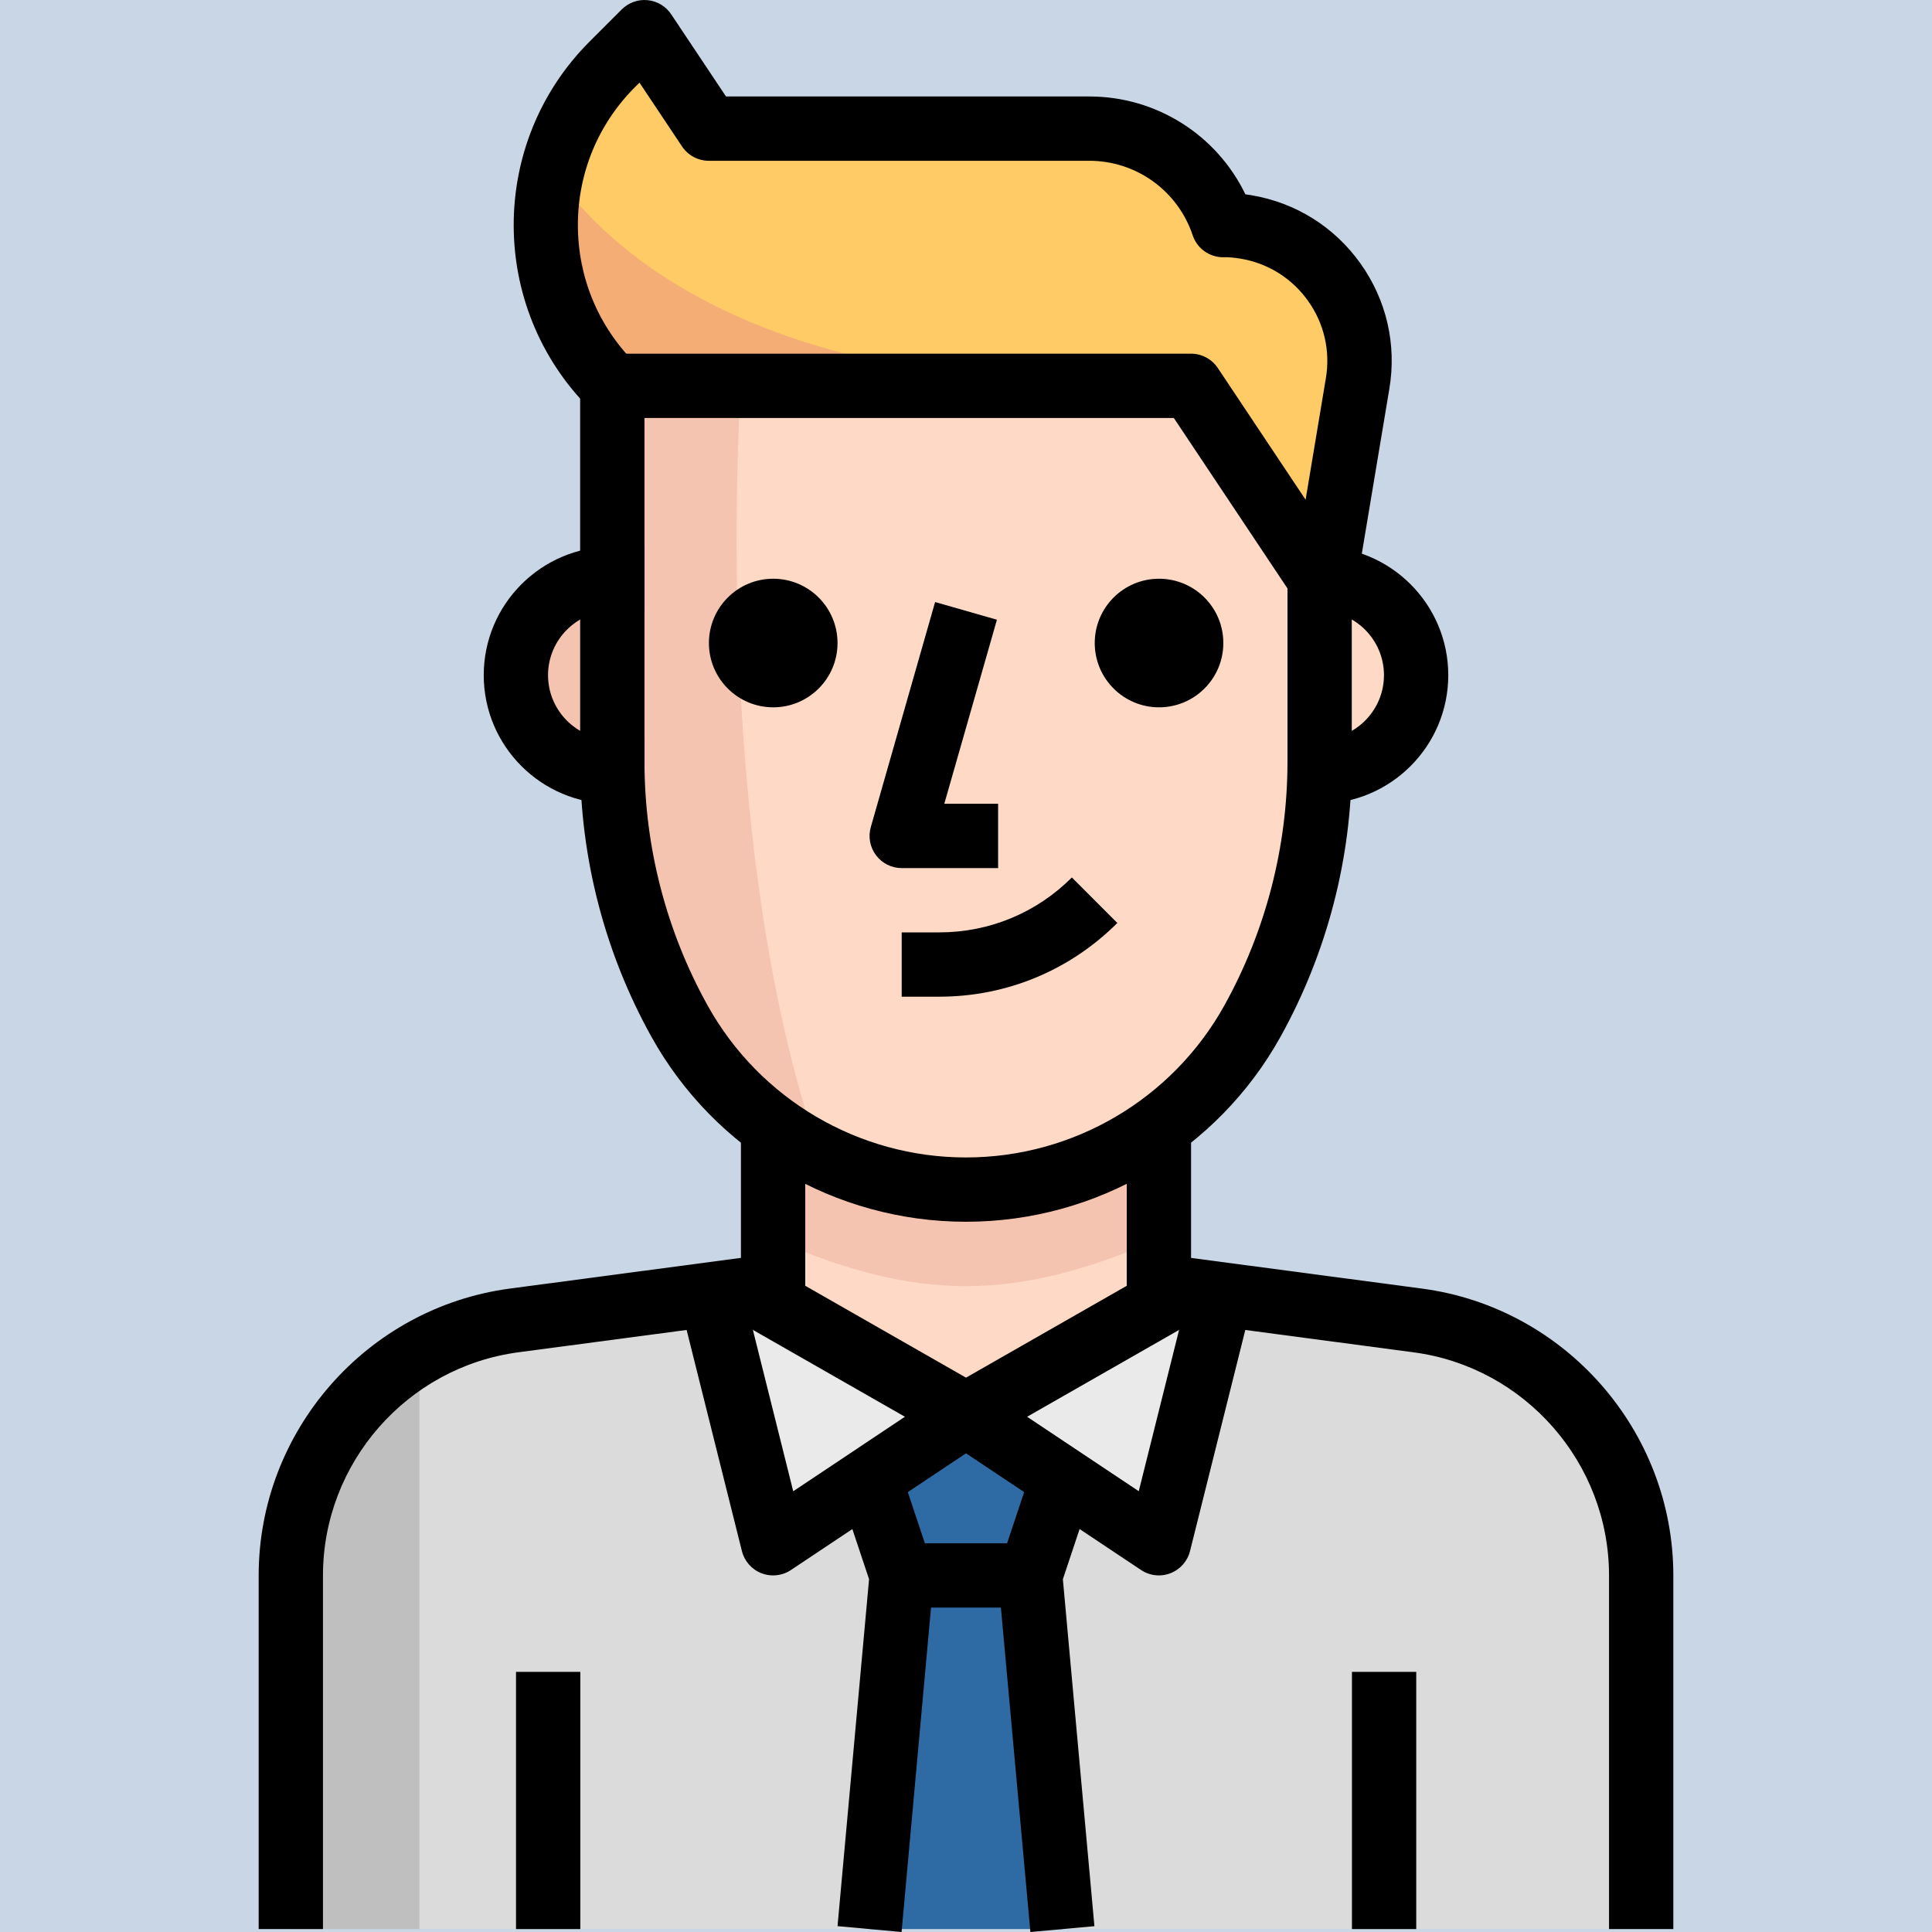 <?xml version="1.0" encoding="iso-8859-1"?>
<!-- Generator: Adobe Illustrator 19.0.0, SVG Export Plug-In . SVG Version: 6.00 Build 0)  -->
<svg version="1.1" id="Capa_1" xmlns="http://www.w3.org/2000/svg" xmlns:xlink="http://www.w3.org/1999/xlink" x="0px" y="0px"
	 viewBox="0 0 512.002 512.002" style="enable-background:new 0 0 512.002 512.002;" xml:space="preserve">
   <rect y="0" style="fill:#c8d6e5" width="512" height="512"/>
<path style="fill:#FEDAC6;" d="M349.726,153.369h-8.52v51.122h8.52c14.118,0,25.561-11.443,25.561-25.561
	S363.835,153.369,349.726,153.369z"/>
<path style="fill:#F5C4B0;" d="M136.715,178.931c0,14.118,11.443,25.561,25.561,25.561h8.52v-51.122h-8.52
	C148.158,153.369,136.715,164.812,136.715,178.931z"/>
<path style="fill:#FECB66;" d="M349.726,153.369l10.054-51.719c3.297-19.631-9.952-38.214-29.583-41.511
	c-1.994-0.332-4.013-0.494-6.032-0.494l0,0c-5.095-15.252-19.367-25.544-35.445-25.561H187.838L170.797,8.522l-8.52,8.52
	c-23.525,23.525-23.533,61.662-0.017,85.187c0.009,0.009,0.009,0.017,0.017,0.017h153.367L349.726,153.369z"/>
<path style="fill:#DBDBDB;" d="M375.798,349.935l-61.773-8.52L256.001,374.9l-58.024-33.144l-61.773,8.52
	c-33.724,4.507-58.961,33.196-59.132,67.226v93.725H434.93v-93.725C434.93,383.352,409.65,354.46,375.798,349.935z"/>
<polygon style="fill:#FEDAC6;" points="314.025,341.756 307.123,340.818 307.123,281.176 204.879,281.176 204.879,340.818
	197.977,341.756 256.001,374.9 "/>
<g>
	<polygon style="fill:#EAEAEA;" points="204.879,408.982 256.001,374.9 204.879,340.818 187.838,340.818 	"/>
	<polygon style="fill:#EAEAEA;" points="256.001,374.9 307.123,408.982 324.164,340.818 307.123,340.818 	"/>
</g>
<polyline style="fill:#2E6AA3;" points="230.44,511.227 238.96,417.502 230.44,391.941 256.001,374.9 281.562,391.941
	273.042,417.502 281.562,511.227 "/>
<path style="fill:#F5C4B0;" d="M307.123,328.379v-47.203H204.879v47.203C243.22,344.993,268.782,344.993,307.123,328.379z"/>
<path style="fill:#BFBFBF;" d="M77.072,417.502v93.725h34.082V358.541C90.083,370.708,77.089,393.176,77.072,417.502z"/>
<path style="fill:#FEDAC6;" d="M349.726,153.369v48.566c-0.009,24.036-6.135,47.663-17.808,68.675l0,0
	c-15.32,27.564-44.383,44.655-75.917,44.647l0,0c-31.534,0.009-60.597-17.083-75.917-44.647l0,0
	c-11.673-21.011-17.799-44.638-17.808-68.675v-99.689h153.367L349.726,153.369z"/>
<path style="fill:#F5C4B0;" d="M196.358,102.247h-34.082v99.689c0.009,24.036,6.135,47.663,17.808,68.675
	c8.52,15.252,21.48,27.555,37.149,35.275C187.838,221.533,196.358,102.247,196.358,102.247z"/>
<path style="fill:#F5AD76;" d="M146.429,45.331c-5.061,20.44,0.954,42.031,15.848,56.916h136.327
	C201.811,102.247,162.276,68.165,146.429,45.331z"/>
<path d="M349.726,213.012h-8.52v-17.041h8.52c9.398,0,17.041-7.643,17.041-17.041c0-9.398-7.643-17.041-17.041-17.041h-8.52v-17.041
	h8.52c18.796,0,34.082,15.286,34.082,34.082S368.522,213.012,349.726,213.012z"/>
<path d="M170.797,213.012h-8.52c-18.796,0-34.082-15.286-34.082-34.082s15.286-34.082,34.082-34.082h8.52v17.041h-8.52
	c-9.398,0-17.041,7.643-17.041,17.041c0,9.398,7.643,17.041,17.041,17.041h8.52V213.012z"/>
<path d="M264.521,230.053H238.96c-2.675,0-5.189-1.253-6.799-3.391c-1.61-2.139-2.13-4.899-1.389-7.472l17.041-59.643l16.385,4.686
	l-13.948,48.779h14.263v17.041H264.521z"/>
<path d="M256.018,323.778c-0.017,0-0.034,0-0.051,0c-34.593,0-66.527-18.779-83.338-49.035
	c-12.346-22.213-18.873-47.391-18.881-72.798v-99.697c0-4.703,3.817-8.52,8.52-8.52h153.367c2.846,0,5.504,1.423,7.089,3.792
	l34.082,51.122c0.929,1.397,1.431,3.042,1.431,4.729v48.566c-0.009,25.408-6.544,50.586-18.881,72.807
	C322.554,304.99,290.619,323.778,256.018,323.778z M255.992,306.737c0.008,0,0.017,0,0.017,0c28.424,0,54.65-15.43,68.453-40.267
	c10.94-19.699,16.726-42.014,16.734-64.542v-45.985l-30.12-45.175h-140.28v91.168c0.009,22.528,5.794,44.843,16.734,64.534
	c13.803,24.846,40.029,40.267,68.444,40.267C255.984,306.737,255.992,306.737,255.992,306.737z"/>
<path d="M248.929,264.135h-9.969v-17.041h9.969c13.266-0.009,25.74-5.172,35.13-14.553l12.048,12.056
	C283.496,257.191,266.745,264.126,248.929,264.135z"/>
<circle cx="204.913" cy="170.41" r="17.041"/>
<circle cx="307.158" cy="170.41" r="17.041"/>
<path d="M358.127,163.296l-16.811-2.803l10.054-60.239c1.218-7.259-0.46-14.553-4.729-20.534
	c-4.269-5.981-10.608-9.952-17.859-11.17c-1.517-0.256-3.238-0.443-4.61-0.375c-0.009,0-0.009,0-0.017,0
	c-3.664,0-6.927-2.343-8.077-5.819c-3.945-11.801-14.945-19.733-27.376-19.75H187.838c-2.846,0-5.504-1.423-7.089-3.792
	l-11.281-16.913l-1.176,1.167c-9.764,9.764-15.149,22.758-15.149,36.57c0,13.82,5.376,26.805,15.141,36.57l-12.039,12.065
	c-26.814-26.822-26.814-70.447,0-97.252l8.52-8.52c1.806-1.798,4.328-2.718,6.867-2.454c2.539,0.247,4.831,1.627,6.245,3.749
	l14.519,21.77h96.323c17.799,0.017,33.741,10.233,41.324,25.936c0.528,0.068,1.039,0.145,1.568,0.23
	c11.75,1.968,22.017,8.393,28.927,18.089s9.628,21.497,7.651,33.238L358.127,163.296z"/>
<path d="M85.593,511.227H68.552v-93.725c0-38.257,28.594-70.932,66.527-76.011l61.279-8.137v-35.138h17.041v42.602
	c0,4.269-3.161,7.881-7.396,8.444l-68.674,9.117c-29.489,3.945-51.736,29.353-51.736,59.115V511.227z"/>
<path d="M443.45,511.227h-17.041v-93.725c0-29.762-22.238-55.178-51.744-59.115l-68.666-9.117c-4.235-0.562-7.396-4.175-7.396-8.444
	v-42.602h17.041v35.138l61.27,8.137c37.933,5.07,66.536,37.754,66.536,76.011L443.45,511.227L443.45,511.227z"/>
<rect x="136.749" y="443.063" width="17.041" height="68.163"/>
<rect x="358.28" y="443.063" width="17.041" height="68.163"/>
<path d="M204.879,417.502c-1.039,0-2.079-0.187-3.076-0.571c-2.582-0.997-4.516-3.195-5.189-5.879l-17.041-68.163l16.53-4.124
	l14.11,56.431l41.06-27.376l9.449,14.178l-51.122,34.082C208.184,417.025,206.531,417.502,204.879,417.502z"/>
<path d="M256.001,383.42c-1.457,0-2.914-0.375-4.226-1.125l-59.643-34.082l8.452-14.791l55.417,31.67l55.417-31.67l8.452,14.791
	l-59.643,34.082C258.915,383.046,257.458,383.42,256.001,383.42z"/>
<path d="M307.123,417.502c-1.653,0-3.306-0.486-4.729-1.431l-51.122-34.082l9.449-14.178l41.06,27.376l14.11-56.431l16.521,4.124
	l-17.041,68.163c-0.665,2.684-2.607,4.882-5.189,5.879C309.202,417.315,308.163,417.502,307.123,417.502z"/>
<path d="M238.926,512.002l-16.973-1.551l8.359-91.944l-7.958-23.874l16.163-5.393l8.52,25.561c0.366,1.116,0.511,2.301,0.4,3.468
	L238.926,512.002z"/>
<path d="M273.067,512.002l-8.52-93.725c-0.102-1.176,0.034-2.352,0.409-3.468l8.52-25.561l16.155,5.393l-7.958,23.874l8.359,91.944
	L273.067,512.002z"/>
<rect x="238.994" y="408.982" width="34.082" height="17.041"/>
<g>
</g>
<g>
</g>
<g>
</g>
<g>
</g>
<g>
</g>
<g>
</g>
<g>
</g>
<g>
</g>
<g>
</g>
<g>
</g>
<g>
</g>
<g>
</g>
<g>
</g>
<g>
</g>
<g>
</g>
</svg>
